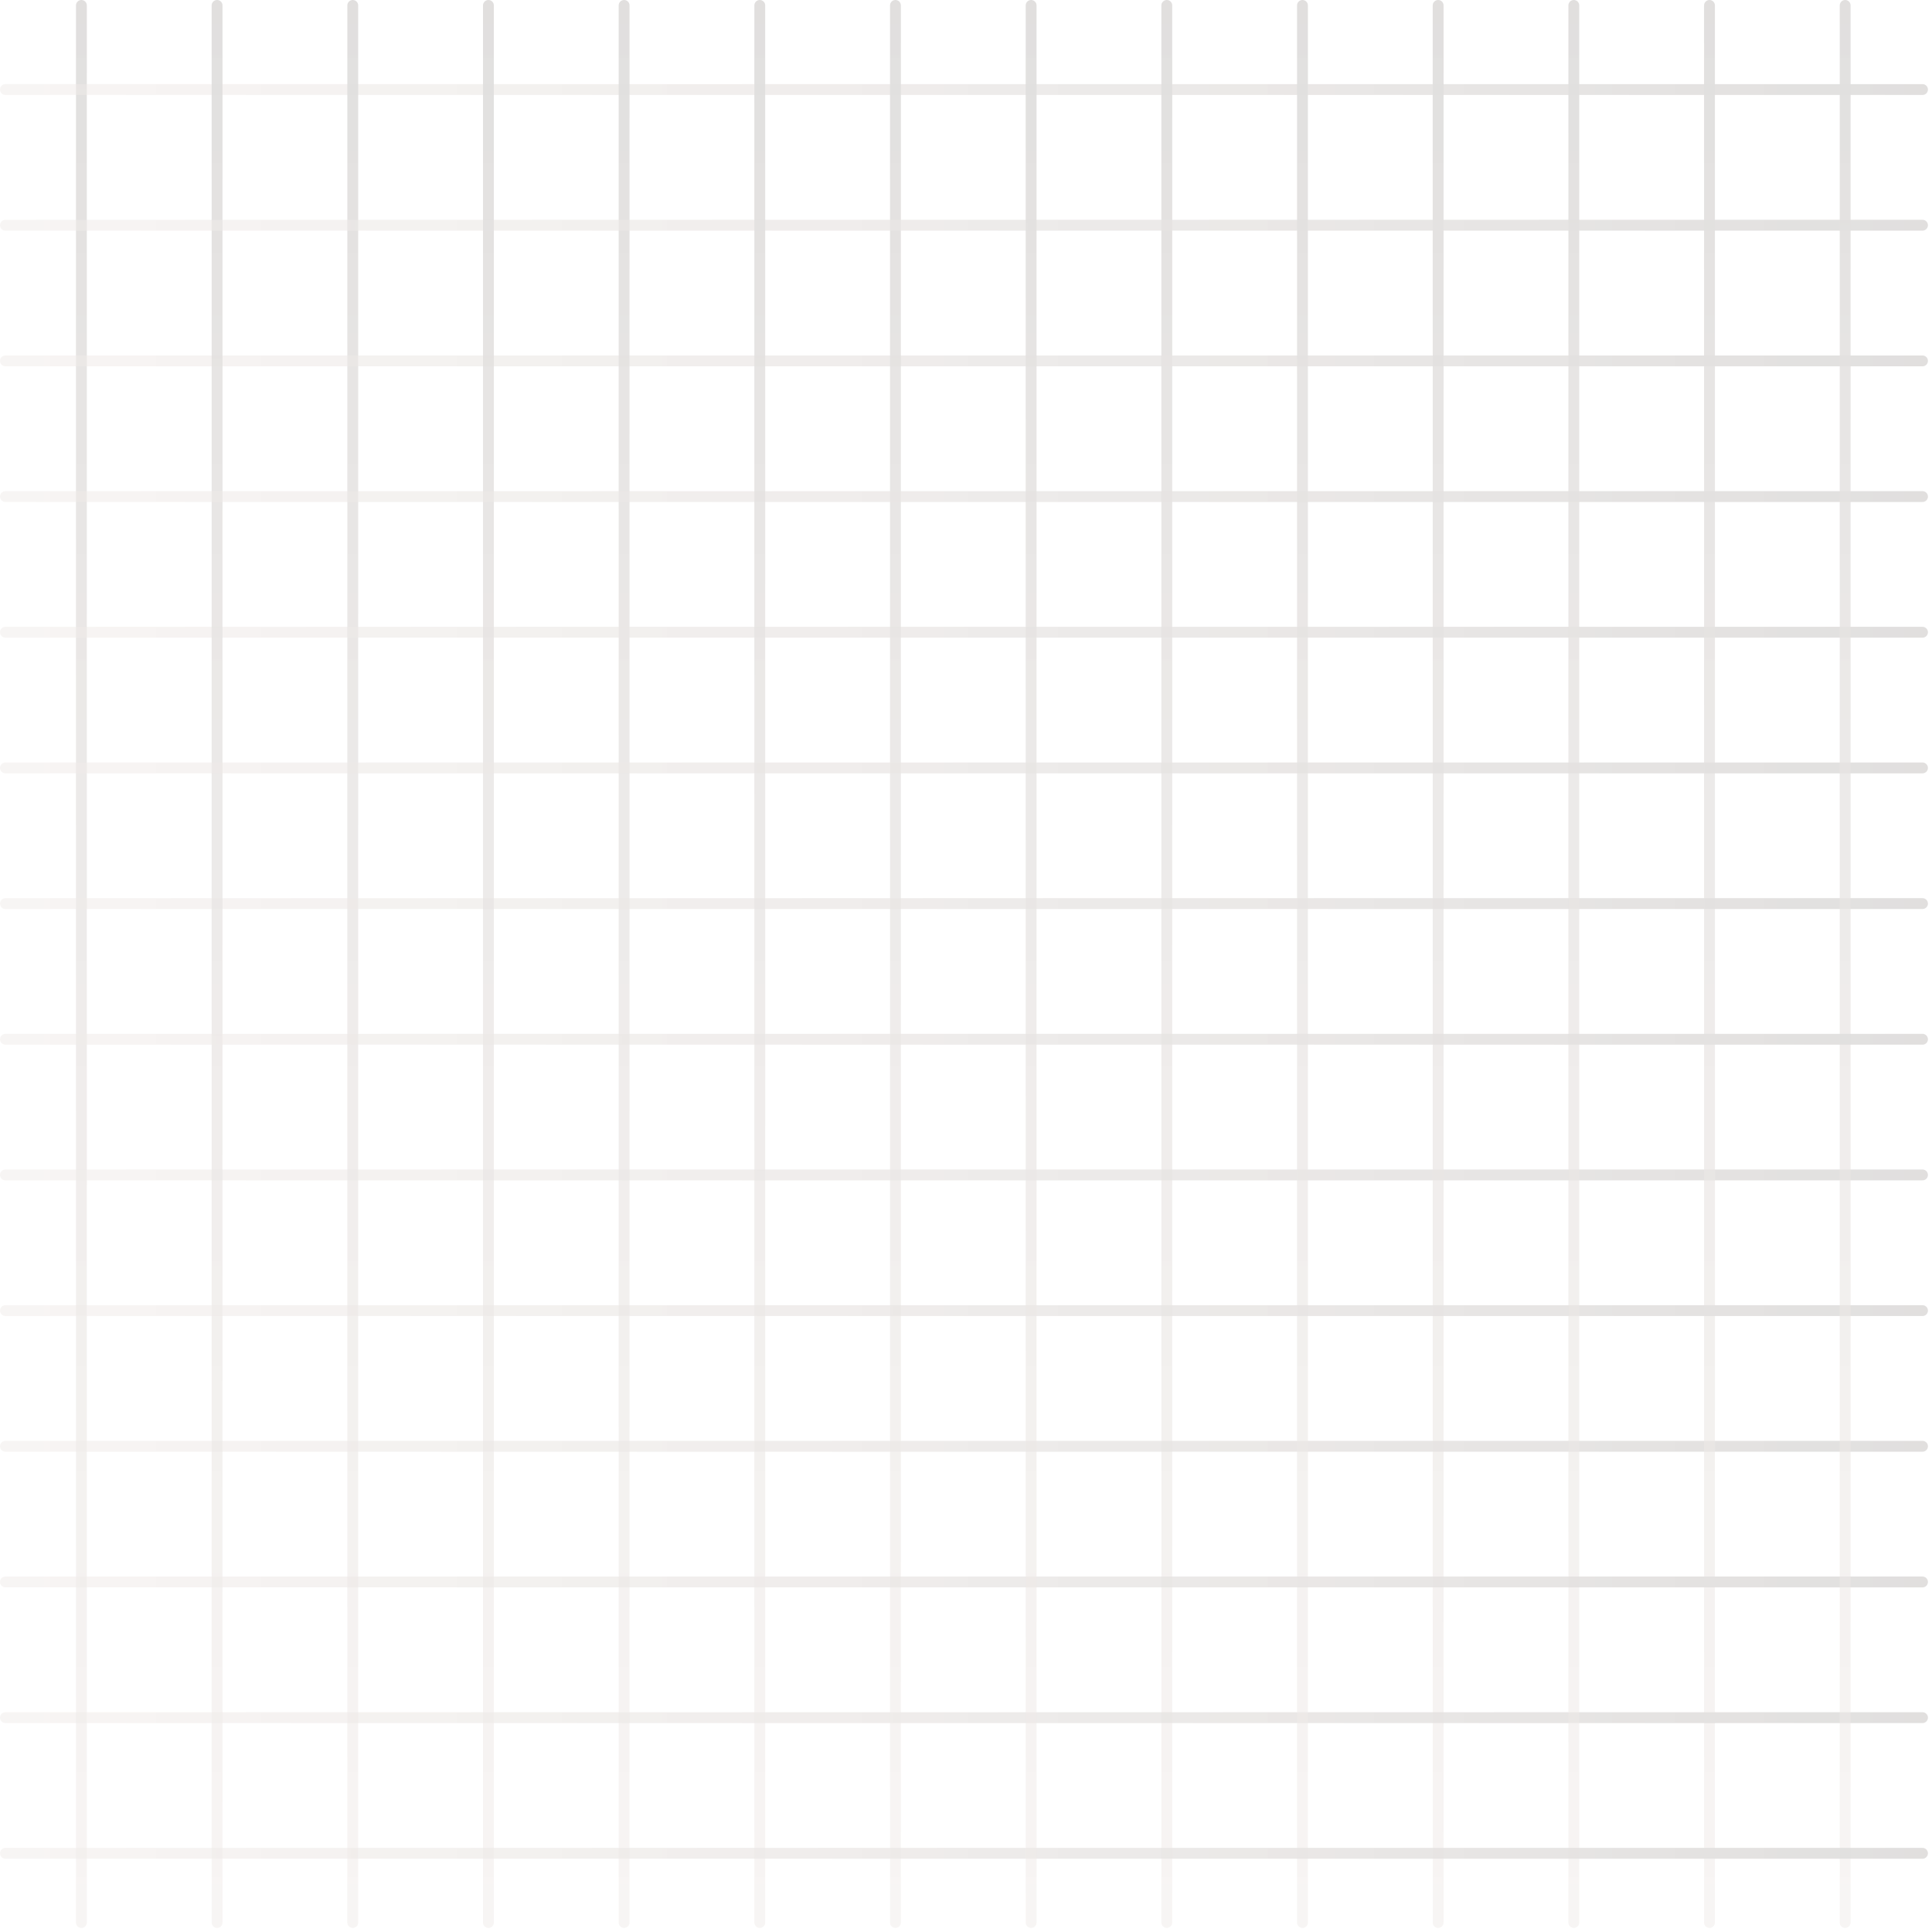 <svg width="356" height="356" viewBox="0 0 356 356" fill="none" xmlns="http://www.w3.org/2000/svg">
<g opacity="0.15">
<path d="M15 354.25V1" stroke="url(#paint0_linear_409_76)" stroke-width="2" stroke-linecap="round"/>
<path d="M1 16.5L354.25 16.5" stroke="url(#paint1_linear_409_76)" stroke-width="2" stroke-linecap="round"/>
<path d="M215 354.25V1" stroke="url(#paint2_linear_409_76)" stroke-width="2" stroke-linecap="round"/>
<path d="M1 216.5L354.25 216.5" stroke="url(#paint3_linear_409_76)" stroke-width="2" stroke-linecap="round"/>
<path d="M65 354.25V1" stroke="url(#paint4_linear_409_76)" stroke-width="2" stroke-linecap="round"/>
<path d="M1 66.5L354.25 66.5" stroke="url(#paint5_linear_409_76)" stroke-width="2" stroke-linecap="round"/>
<path d="M265 354.25V1" stroke="url(#paint6_linear_409_76)" stroke-width="2" stroke-linecap="round"/>
<path d="M1 266.5L354.25 266.5" stroke="url(#paint7_linear_409_76)" stroke-width="2" stroke-linecap="round"/>
<path d="M115 354.25V1" stroke="url(#paint8_linear_409_76)" stroke-width="2" stroke-linecap="round"/>
<path d="M1 116.5L354.25 116.5" stroke="url(#paint9_linear_409_76)" stroke-width="2" stroke-linecap="round"/>
<path d="M315 354.25V1" stroke="url(#paint10_linear_409_76)" stroke-width="2" stroke-linecap="round"/>
<path d="M1 316.5L354.25 316.5" stroke="url(#paint11_linear_409_76)" stroke-width="2" stroke-linecap="round"/>
<path d="M165 354.25V1" stroke="url(#paint12_linear_409_76)" stroke-width="2" stroke-linecap="round"/>
<path d="M1 166.5L354.25 166.5" stroke="url(#paint13_linear_409_76)" stroke-width="2" stroke-linecap="round"/>
<path d="M40 354.25V1" stroke="url(#paint14_linear_409_76)" stroke-width="2" stroke-linecap="round"/>
<path d="M1 41.5L354.25 41.5" stroke="url(#paint15_linear_409_76)" stroke-width="2" stroke-linecap="round"/>
<path d="M240 354.25V1" stroke="url(#paint16_linear_409_76)" stroke-width="2" stroke-linecap="round"/>
<path d="M1 241.5L354.25 241.5" stroke="url(#paint17_linear_409_76)" stroke-width="2" stroke-linecap="round"/>
<path d="M90 354.25V1" stroke="url(#paint18_linear_409_76)" stroke-width="2" stroke-linecap="round"/>
<path d="M1 91.5L354.25 91.5" stroke="url(#paint19_linear_409_76)" stroke-width="2" stroke-linecap="round"/>
<path d="M290 354.25V1" stroke="url(#paint20_linear_409_76)" stroke-width="2" stroke-linecap="round"/>
<path d="M1 291.5L354.25 291.5" stroke="url(#paint21_linear_409_76)" stroke-width="2" stroke-linecap="round"/>
<path d="M140 354.25V1" stroke="url(#paint22_linear_409_76)" stroke-width="2" stroke-linecap="round"/>
<path d="M1 141.5L354.25 141.5" stroke="url(#paint23_linear_409_76)" stroke-width="2" stroke-linecap="round"/>
<path d="M340 354.25V1" stroke="url(#paint24_linear_409_76)" stroke-width="2" stroke-linecap="round"/>
<path d="M1 341.5L354.25 341.5" stroke="url(#paint25_linear_409_76)" stroke-width="2" stroke-linecap="round"/>
<path d="M190 354.25V1" stroke="url(#paint26_linear_409_76)" stroke-width="2" stroke-linecap="round"/>
<path d="M1 191.5L354.25 191.5" stroke="url(#paint27_linear_409_76)" stroke-width="2" stroke-linecap="round"/>
</g>
<defs>
<linearGradient id="paint0_linear_409_76" x1="15.5" y1="1" x2="15.5" y2="354.25" gradientUnits="userSpaceOnUse">
<stop stop-color="#342A24"/>
<stop offset="1" stop-color="#9A7A6A" stop-opacity="0.5"/>
</linearGradient>
<linearGradient id="paint1_linear_409_76" x1="354.25" y1="17" x2="1" y2="17" gradientUnits="userSpaceOnUse">
<stop stop-color="#342A24"/>
<stop offset="1" stop-color="#9A7A6A" stop-opacity="0.5"/>
</linearGradient>
<linearGradient id="paint2_linear_409_76" x1="215.5" y1="1" x2="215.5" y2="354.25" gradientUnits="userSpaceOnUse">
<stop stop-color="#342A24"/>
<stop offset="1" stop-color="#9A7A6A" stop-opacity="0.5"/>
</linearGradient>
<linearGradient id="paint3_linear_409_76" x1="354.25" y1="217" x2="1" y2="217" gradientUnits="userSpaceOnUse">
<stop stop-color="#342A24"/>
<stop offset="1" stop-color="#9A7A6A" stop-opacity="0.5"/>
</linearGradient>
<linearGradient id="paint4_linear_409_76" x1="65.5" y1="1" x2="65.5" y2="354.25" gradientUnits="userSpaceOnUse">
<stop stop-color="#342A24"/>
<stop offset="1" stop-color="#9A7A6A" stop-opacity="0.5"/>
</linearGradient>
<linearGradient id="paint5_linear_409_76" x1="354.25" y1="67" x2="1" y2="67" gradientUnits="userSpaceOnUse">
<stop stop-color="#342A24"/>
<stop offset="1" stop-color="#9A7A6A" stop-opacity="0.5"/>
</linearGradient>
<linearGradient id="paint6_linear_409_76" x1="265.5" y1="1" x2="265.5" y2="354.25" gradientUnits="userSpaceOnUse">
<stop stop-color="#342A24"/>
<stop offset="1" stop-color="#9A7A6A" stop-opacity="0.5"/>
</linearGradient>
<linearGradient id="paint7_linear_409_76" x1="354.25" y1="267" x2="1" y2="267" gradientUnits="userSpaceOnUse">
<stop stop-color="#342A24"/>
<stop offset="1" stop-color="#9A7A6A" stop-opacity="0.5"/>
</linearGradient>
<linearGradient id="paint8_linear_409_76" x1="115.5" y1="1" x2="115.5" y2="354.25" gradientUnits="userSpaceOnUse">
<stop stop-color="#342A24"/>
<stop offset="1" stop-color="#9A7A6A" stop-opacity="0.5"/>
</linearGradient>
<linearGradient id="paint9_linear_409_76" x1="354.25" y1="117" x2="1" y2="117" gradientUnits="userSpaceOnUse">
<stop stop-color="#342A24"/>
<stop offset="1" stop-color="#9A7A6A" stop-opacity="0.5"/>
</linearGradient>
<linearGradient id="paint10_linear_409_76" x1="315.5" y1="1" x2="315.5" y2="354.25" gradientUnits="userSpaceOnUse">
<stop stop-color="#342A24"/>
<stop offset="1" stop-color="#9A7A6A" stop-opacity="0.5"/>
</linearGradient>
<linearGradient id="paint11_linear_409_76" x1="354.25" y1="317" x2="1" y2="317" gradientUnits="userSpaceOnUse">
<stop stop-color="#342A24"/>
<stop offset="1" stop-color="#9A7A6A" stop-opacity="0.5"/>
</linearGradient>
<linearGradient id="paint12_linear_409_76" x1="165.5" y1="1" x2="165.5" y2="354.25" gradientUnits="userSpaceOnUse">
<stop stop-color="#342A24"/>
<stop offset="1" stop-color="#9A7A6A" stop-opacity="0.5"/>
</linearGradient>
<linearGradient id="paint13_linear_409_76" x1="354.25" y1="167" x2="1" y2="167" gradientUnits="userSpaceOnUse">
<stop stop-color="#342A24"/>
<stop offset="1" stop-color="#9A7A6A" stop-opacity="0.5"/>
</linearGradient>
<linearGradient id="paint14_linear_409_76" x1="40.5" y1="1" x2="40.5" y2="354.25" gradientUnits="userSpaceOnUse">
<stop stop-color="#342A24"/>
<stop offset="1" stop-color="#9A7A6A" stop-opacity="0.5"/>
</linearGradient>
<linearGradient id="paint15_linear_409_76" x1="354.25" y1="42" x2="1" y2="42" gradientUnits="userSpaceOnUse">
<stop stop-color="#342A24"/>
<stop offset="1" stop-color="#9A7A6A" stop-opacity="0.5"/>
</linearGradient>
<linearGradient id="paint16_linear_409_76" x1="240.5" y1="1" x2="240.5" y2="354.25" gradientUnits="userSpaceOnUse">
<stop stop-color="#342A24"/>
<stop offset="1" stop-color="#9A7A6A" stop-opacity="0.5"/>
</linearGradient>
<linearGradient id="paint17_linear_409_76" x1="354.25" y1="242" x2="1" y2="242" gradientUnits="userSpaceOnUse">
<stop stop-color="#342A24"/>
<stop offset="1" stop-color="#9A7A6A" stop-opacity="0.5"/>
</linearGradient>
<linearGradient id="paint18_linear_409_76" x1="90.5" y1="1" x2="90.5" y2="354.25" gradientUnits="userSpaceOnUse">
<stop stop-color="#342A24"/>
<stop offset="1" stop-color="#9A7A6A" stop-opacity="0.5"/>
</linearGradient>
<linearGradient id="paint19_linear_409_76" x1="354.25" y1="92" x2="1" y2="92" gradientUnits="userSpaceOnUse">
<stop stop-color="#342A24"/>
<stop offset="1" stop-color="#9A7A6A" stop-opacity="0.5"/>
</linearGradient>
<linearGradient id="paint20_linear_409_76" x1="290.5" y1="1" x2="290.5" y2="354.25" gradientUnits="userSpaceOnUse">
<stop stop-color="#342A24"/>
<stop offset="1" stop-color="#9A7A6A" stop-opacity="0.5"/>
</linearGradient>
<linearGradient id="paint21_linear_409_76" x1="354.25" y1="292" x2="1" y2="292" gradientUnits="userSpaceOnUse">
<stop stop-color="#342A24"/>
<stop offset="1" stop-color="#9A7A6A" stop-opacity="0.5"/>
</linearGradient>
<linearGradient id="paint22_linear_409_76" x1="140.5" y1="1" x2="140.5" y2="354.25" gradientUnits="userSpaceOnUse">
<stop stop-color="#342A24"/>
<stop offset="1" stop-color="#9A7A6A" stop-opacity="0.5"/>
</linearGradient>
<linearGradient id="paint23_linear_409_76" x1="354.25" y1="142" x2="1" y2="142" gradientUnits="userSpaceOnUse">
<stop stop-color="#342A24"/>
<stop offset="1" stop-color="#9A7A6A" stop-opacity="0.5"/>
</linearGradient>
<linearGradient id="paint24_linear_409_76" x1="340.5" y1="1" x2="340.5" y2="354.25" gradientUnits="userSpaceOnUse">
<stop stop-color="#342A24"/>
<stop offset="1" stop-color="#9A7A6A" stop-opacity="0.5"/>
</linearGradient>
<linearGradient id="paint25_linear_409_76" x1="354.25" y1="342" x2="1" y2="342" gradientUnits="userSpaceOnUse">
<stop stop-color="#342A24"/>
<stop offset="1" stop-color="#9A7A6A" stop-opacity="0.5"/>
</linearGradient>
<linearGradient id="paint26_linear_409_76" x1="190.5" y1="1" x2="190.5" y2="354.25" gradientUnits="userSpaceOnUse">
<stop stop-color="#342A24"/>
<stop offset="1" stop-color="#9A7A6A" stop-opacity="0.5"/>
</linearGradient>
<linearGradient id="paint27_linear_409_76" x1="354.25" y1="192" x2="1" y2="192" gradientUnits="userSpaceOnUse">
<stop stop-color="#342A24"/>
<stop offset="1" stop-color="#9A7A6A" stop-opacity="0.5"/>
</linearGradient>
</defs>
</svg>
